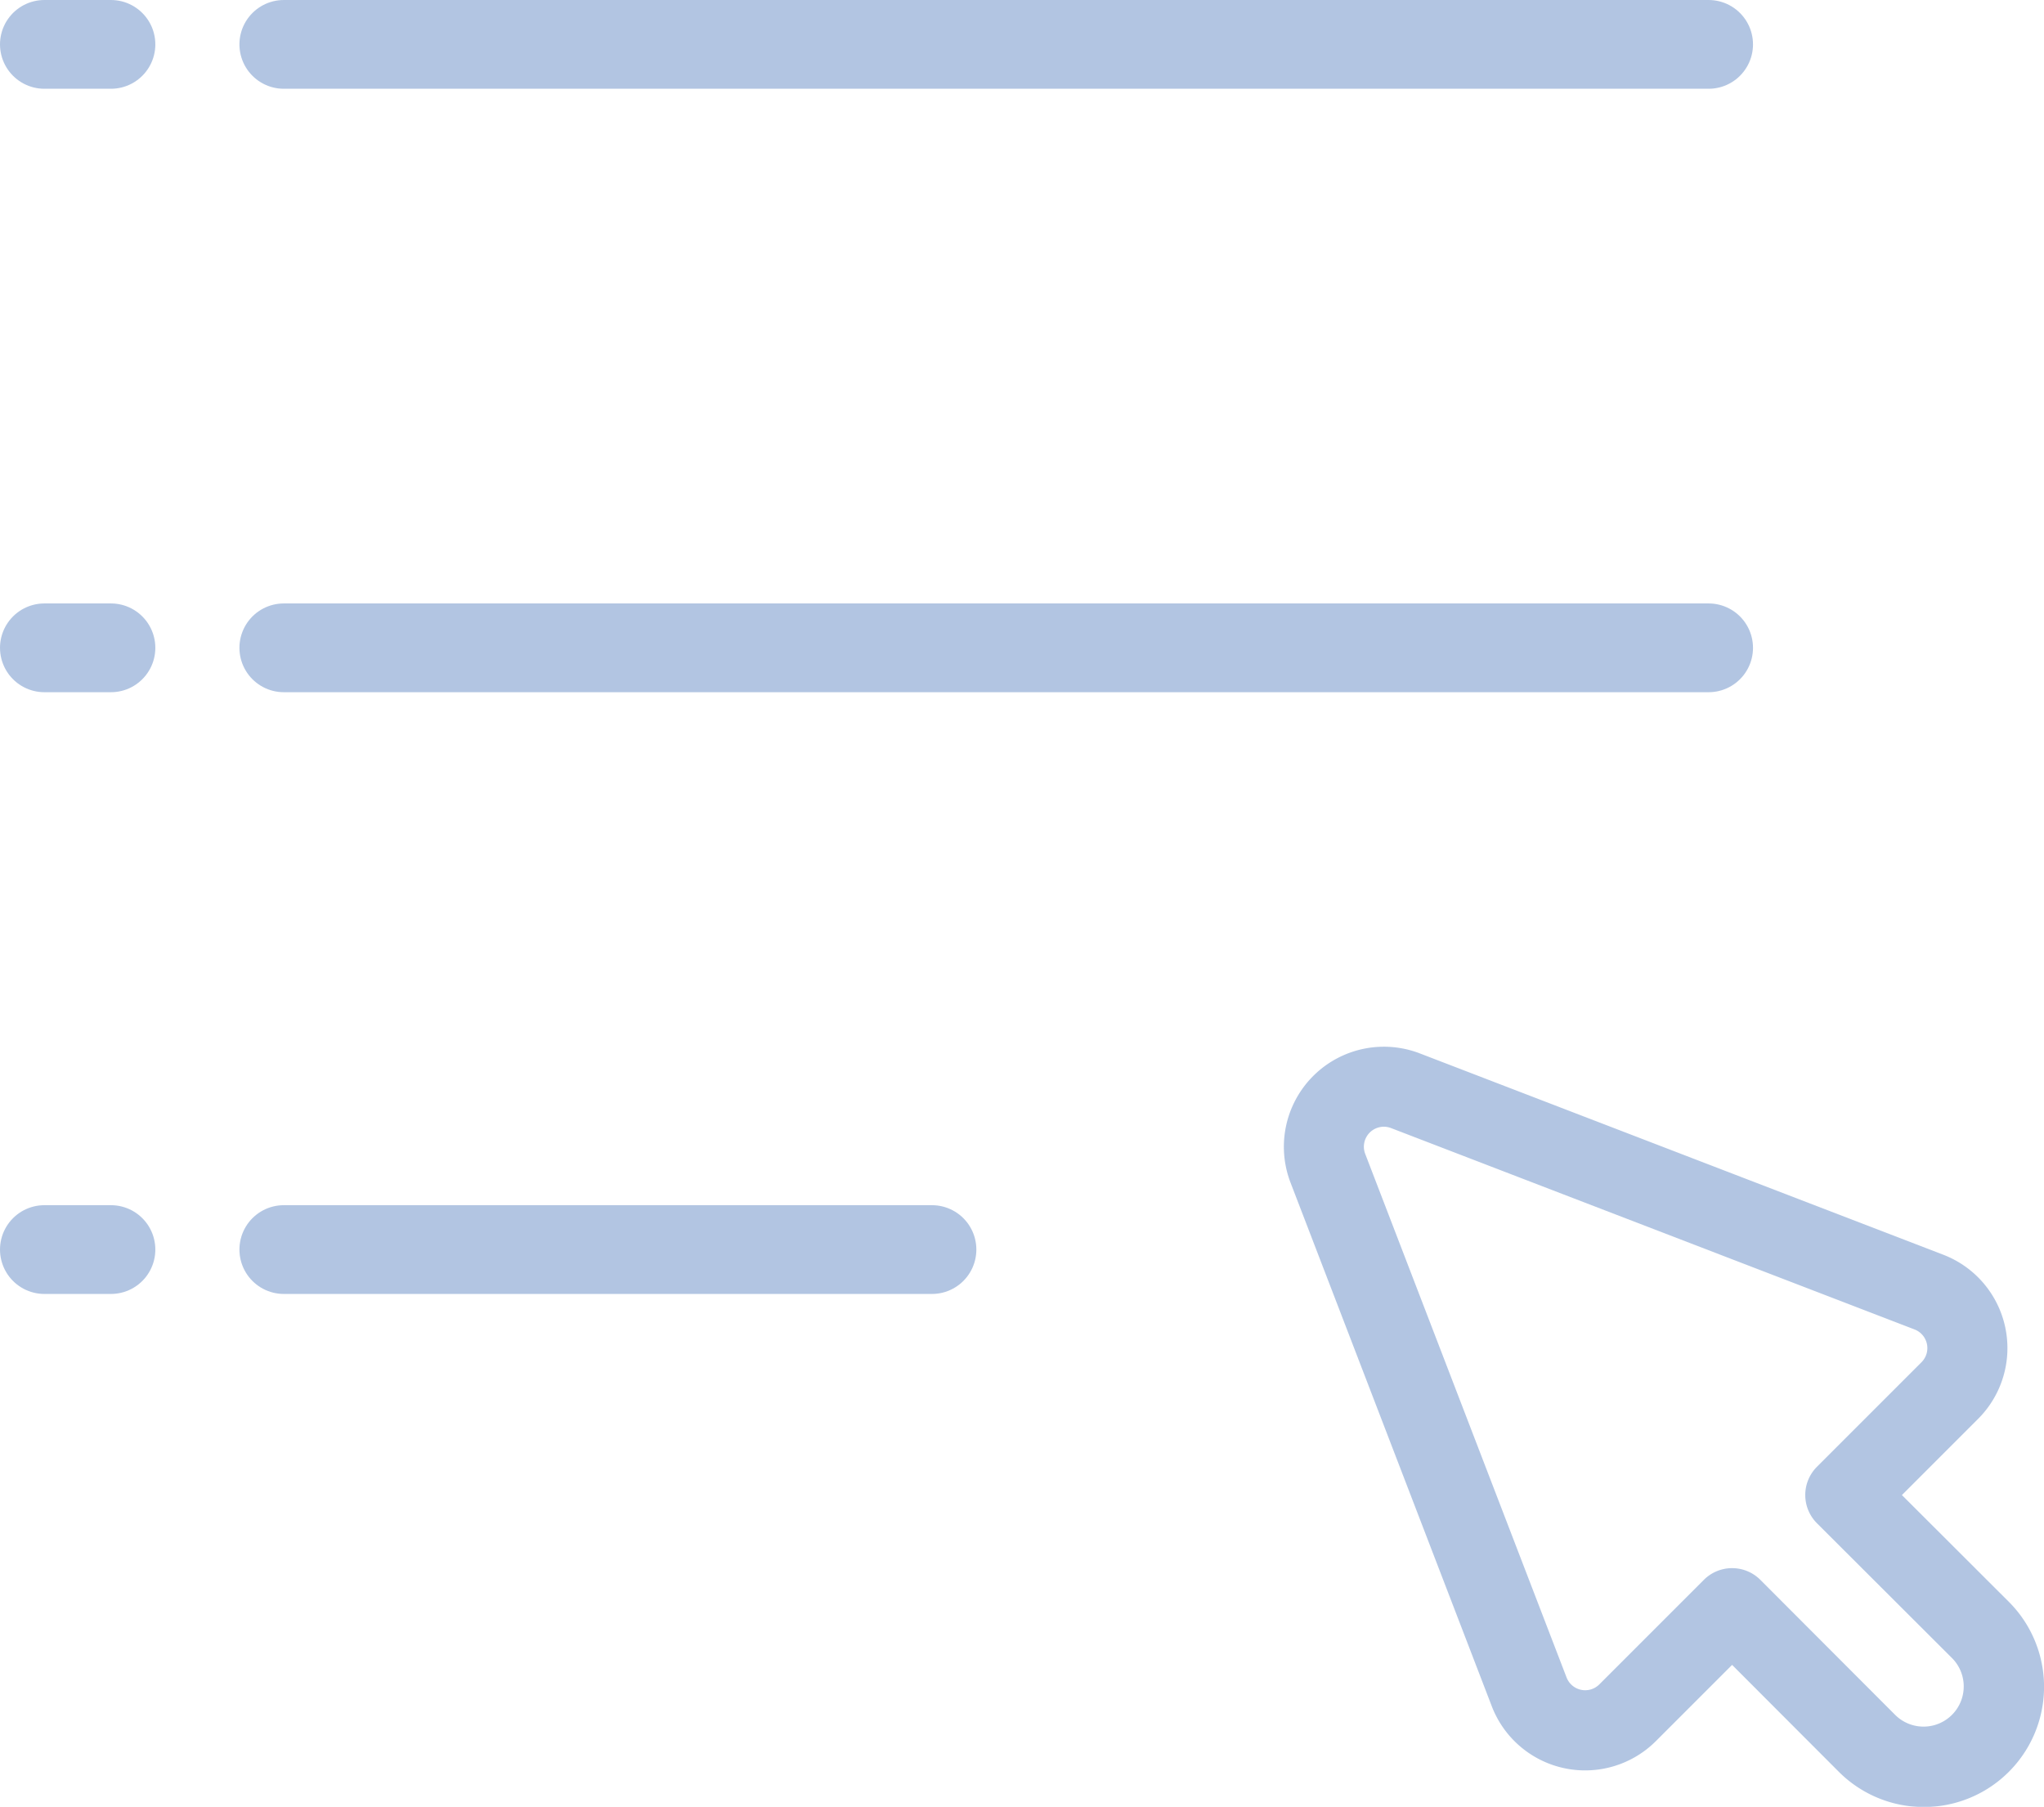 <svg xmlns="http://www.w3.org/2000/svg" width="92.114" height="81.425" viewBox="0 0 92.114 81.425">
  <g id="Group_9934" data-name="Group 9934" transform="translate(2 2)" opacity="0.5">
    <line id="Line_846" data-name="Line 846" x1="64.21" transform="translate(10.79)" fill="none" stroke="#658cc5" stroke-linecap="round" stroke-width="4"/>
    <line id="Line_849" data-name="Line 849" x1="3" fill="none" stroke="#658cc5" stroke-linecap="round" stroke-width="4"/>
    <line id="Line_850" data-name="Line 850" x1="3" transform="translate(0 27.193)" fill="none" stroke="#658cc5" stroke-linecap="round" stroke-width="4"/>
    <line id="Line_851" data-name="Line 851" x1="3" transform="translate(0 54.309)" fill="none" stroke="#658cc5" stroke-linecap="round" stroke-width="4"/>
    <line id="Line_847" data-name="Line 847" x1="64.21" transform="translate(10.79 27.193)" fill="none" stroke="#658cc5" stroke-linecap="round" stroke-width="4"/>
    <line id="Line_848" data-name="Line 848" x1="29.21" transform="translate(10.79 54.309)" fill="none" stroke="#658cc5" stroke-linecap="round" stroke-width="4"/>
    <path id="Path_64255" data-name="Path 64255" d="M183.471,182.308a.9.9,0,0,0-1.165,1.165l9.072,23.588a.9.9,0,0,0,1.479.314l4.707-4.707a1.8,1.8,0,0,1,2.551,0l6.084,6.094s0,0,0,0a1.811,1.811,0,0,0,2.562-2.56h0l-6.095-6.084a1.8,1.8,0,0,1,0-2.551l4.707-4.707a.9.9,0,0,0-.314-1.479Zm-4.531,2.46a4.508,4.508,0,0,1,5.826-5.826l23.588,9.072a4.508,4.508,0,0,1,1.569,7.4l-3.431,3.431,4.818,4.81a5.417,5.417,0,0,1-7.66,7.662l-4.811-4.819-3.431,3.431a4.508,4.508,0,0,1-7.4-1.57Z" transform="translate(-122.781 -133.473)" fill="#658cc5" fill-rule="evenodd"/>
  </g>
</svg>
